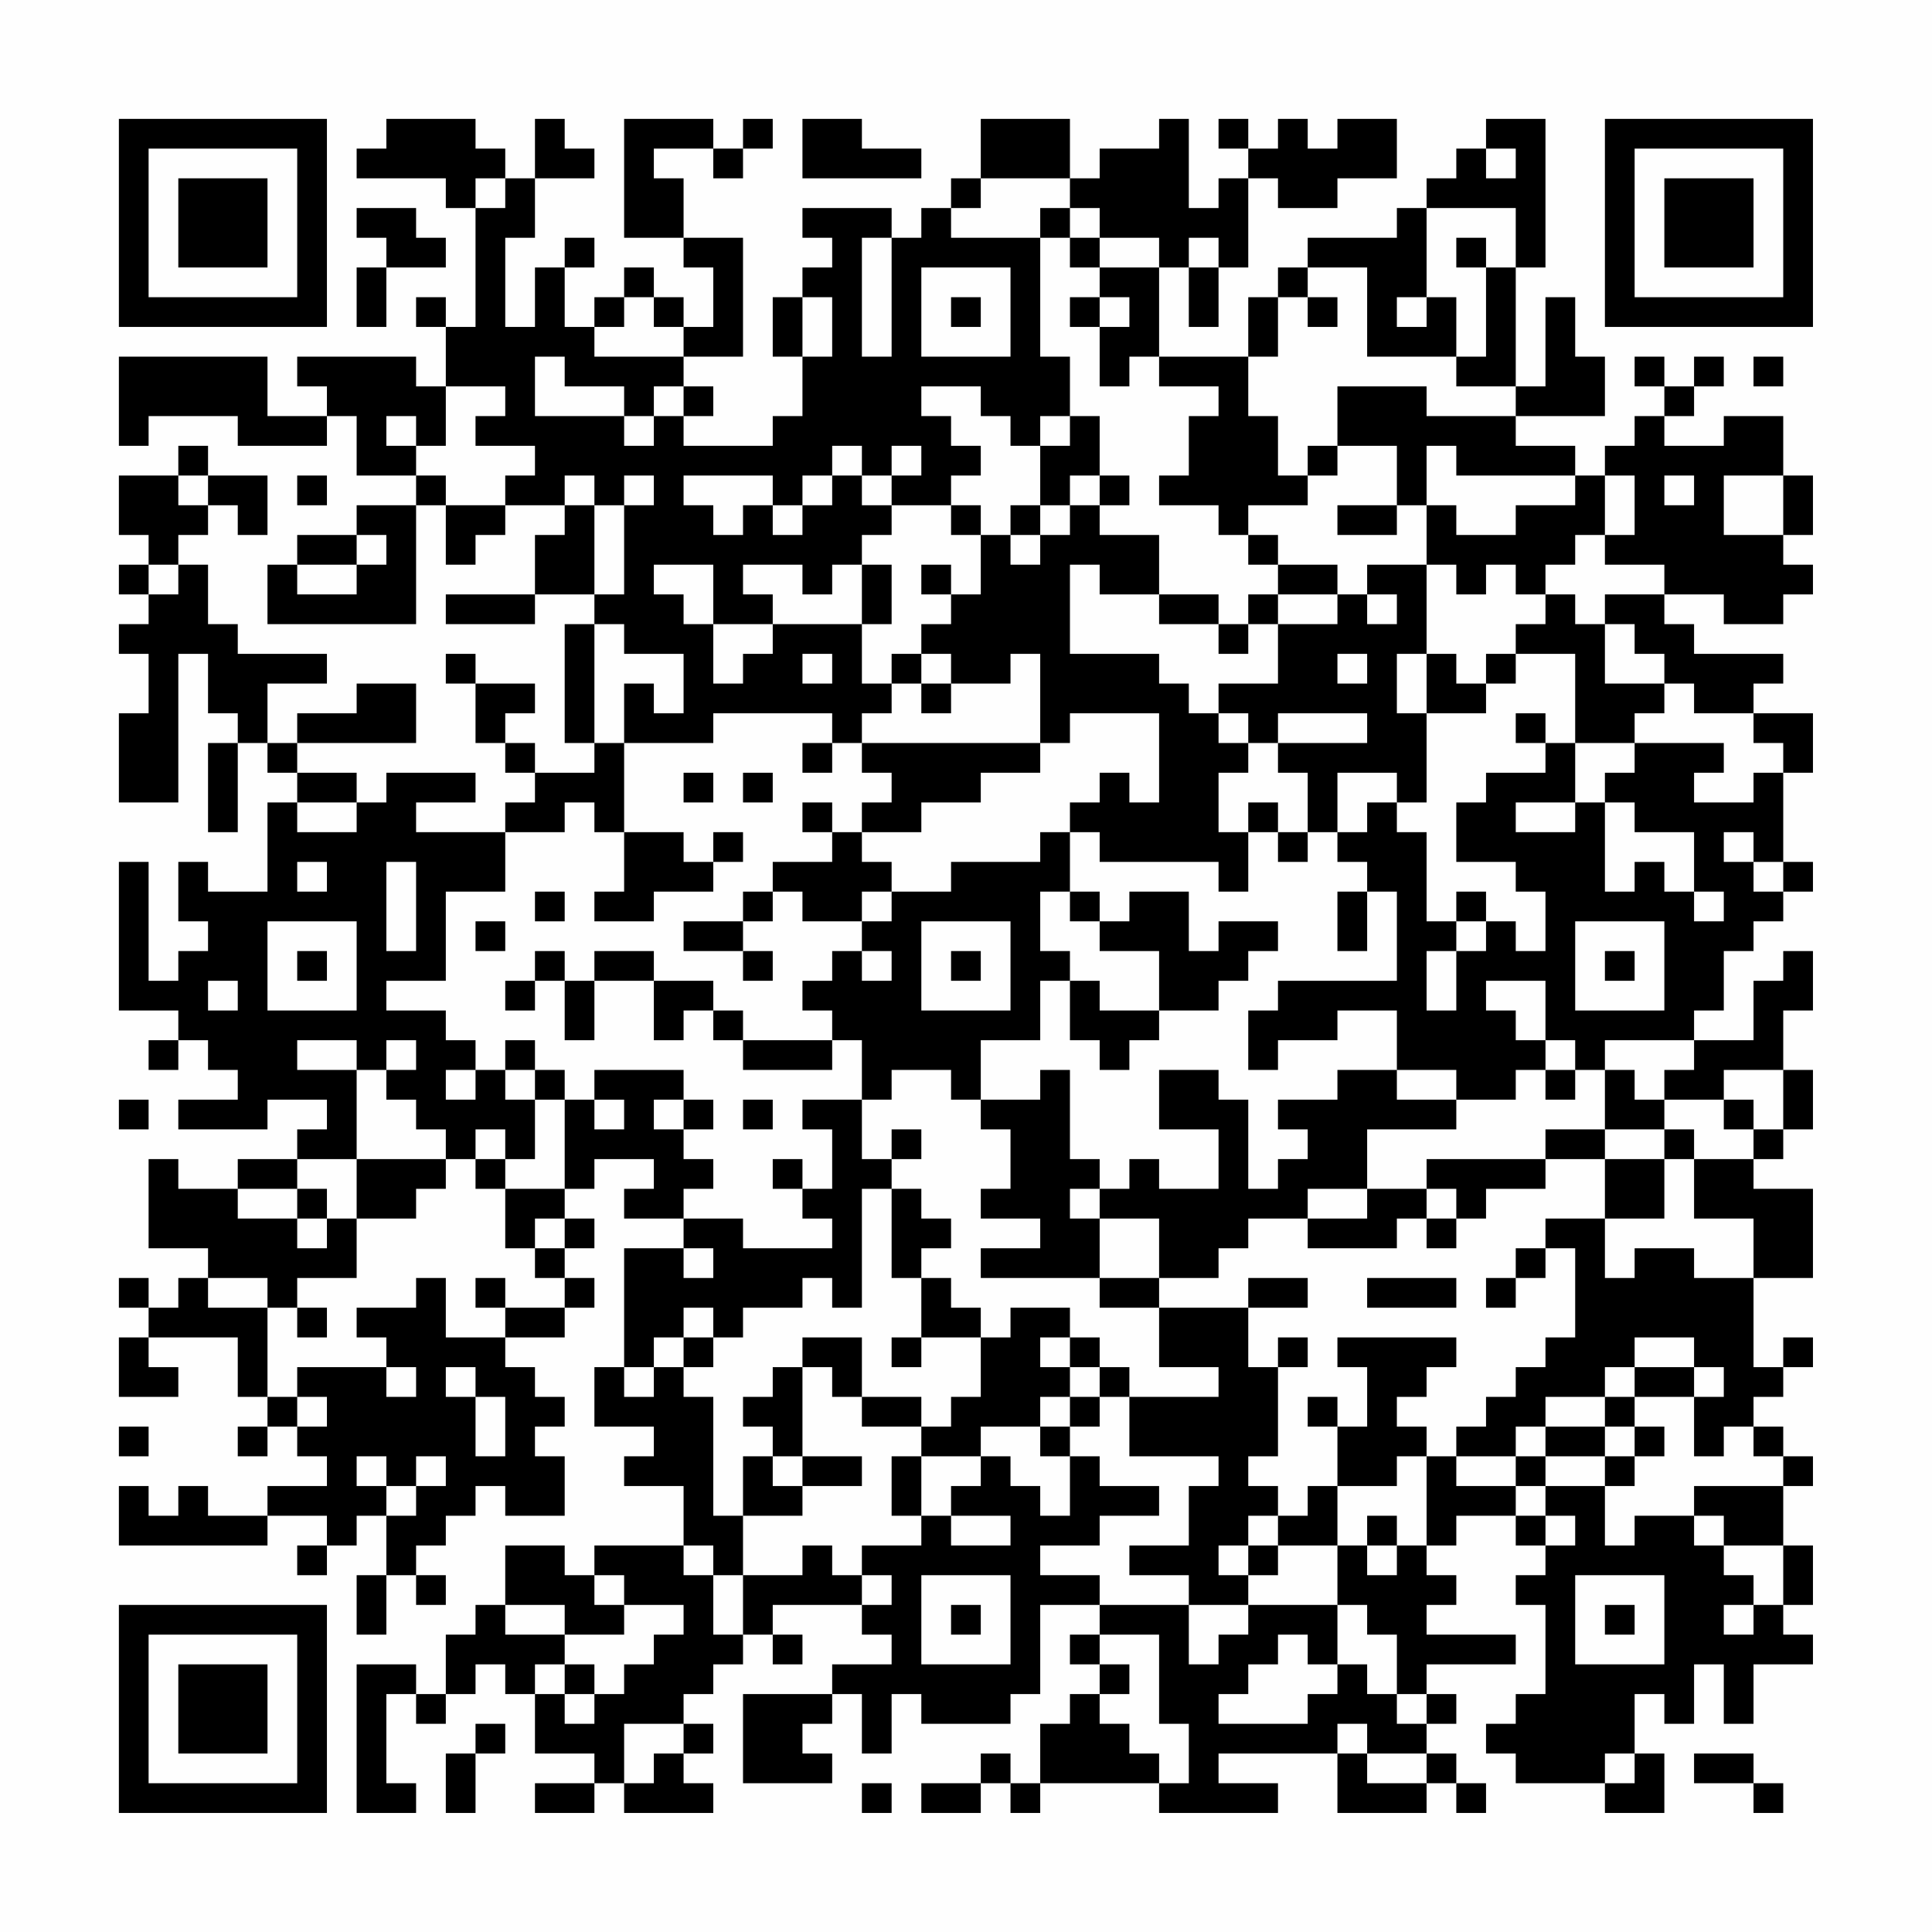 <?xml version="1.0" encoding="UTF-8"?>
<svg xmlns="http://www.w3.org/2000/svg" version="1.1" width="300" height="300" viewBox="0 0 300 300"><rect x="0" y="0" width="300" height="300" fill="#fefefe"/><g transform="scale(4.615)"><g transform="translate(4,4)"><path fill-rule="evenodd" d="M9 0L9 1L8 1L8 2L11 2L11 3L12 3L12 7L11 7L11 6L10 6L10 7L11 7L11 9L10 9L10 8L6 8L6 9L7 9L7 10L5 10L5 8L0 8L0 11L1 11L1 10L4 10L4 11L7 11L7 10L8 10L8 12L10 12L10 13L8 13L8 14L6 14L6 15L5 15L5 17L10 17L10 13L11 13L11 15L12 15L12 14L13 14L13 13L15 13L15 14L14 14L14 16L11 16L11 17L14 17L14 16L16 16L16 17L15 17L15 21L16 21L16 22L14 22L14 21L13 21L13 20L14 20L14 19L12 19L12 18L11 18L11 19L12 19L12 21L13 21L13 22L14 22L14 23L13 23L13 24L10 24L10 23L12 23L12 22L9 22L9 23L8 23L8 22L6 22L6 21L10 21L10 19L8 19L8 20L6 20L6 21L5 21L5 19L7 19L7 18L4 18L4 17L3 17L3 15L2 15L2 14L3 14L3 13L4 13L4 14L5 14L5 12L3 12L3 11L2 11L2 12L0 12L0 14L1 14L1 15L0 15L0 16L1 16L1 17L0 17L0 18L1 18L1 20L0 20L0 23L2 23L2 18L3 18L3 20L4 20L4 21L3 21L3 24L4 24L4 21L5 21L5 22L6 22L6 23L5 23L5 26L3 26L3 25L2 25L2 27L3 27L3 28L2 28L2 29L1 29L1 25L0 25L0 30L2 30L2 31L1 31L1 32L2 32L2 31L3 31L3 32L4 32L4 33L2 33L2 34L5 34L5 33L7 33L7 34L6 34L6 35L4 35L4 36L2 36L2 35L1 35L1 38L3 38L3 39L2 39L2 40L1 40L1 39L0 39L0 40L1 40L1 41L0 41L0 43L2 43L2 42L1 42L1 41L4 41L4 43L5 43L5 44L4 44L4 45L5 45L5 44L6 44L6 45L7 45L7 46L5 46L5 47L3 47L3 46L2 46L2 47L1 47L1 46L0 46L0 48L5 48L5 47L7 47L7 48L6 48L6 49L7 49L7 48L8 48L8 47L9 47L9 49L8 49L8 51L9 51L9 49L10 49L10 50L11 50L11 49L10 49L10 48L11 48L11 47L12 47L12 46L13 46L13 47L15 47L15 45L14 45L14 44L15 44L15 43L14 43L14 42L13 42L13 41L15 41L15 40L16 40L16 39L15 39L15 38L16 38L16 37L15 37L15 36L16 36L16 35L18 35L18 36L17 36L17 37L19 37L19 38L17 38L17 42L16 42L16 44L18 44L18 45L17 45L17 46L19 46L19 48L16 48L16 49L15 49L15 48L13 48L13 50L12 50L12 51L11 51L11 53L10 53L10 52L8 52L8 57L10 57L10 56L9 56L9 53L10 53L10 54L11 54L11 53L12 53L12 52L13 52L13 53L14 53L14 55L16 55L16 56L14 56L14 57L16 57L16 56L17 56L17 57L20 57L20 56L19 56L19 55L20 55L20 54L19 54L19 53L20 53L20 52L21 52L21 51L22 51L22 52L23 52L23 51L22 51L22 50L25 50L25 51L26 51L26 52L24 52L24 53L21 53L21 56L24 56L24 55L23 55L23 54L24 54L24 53L25 53L25 55L26 55L26 53L27 53L27 54L30 54L30 53L31 53L31 50L33 50L33 51L32 51L32 52L33 52L33 53L32 53L32 54L31 54L31 56L30 56L30 55L29 55L29 56L27 56L27 57L29 57L29 56L30 56L30 57L31 57L31 56L35 56L35 57L39 57L39 56L37 56L37 55L41 55L41 57L44 57L44 56L45 56L45 57L46 57L46 56L45 56L45 55L44 55L44 54L45 54L45 53L44 53L44 52L47 52L47 51L44 51L44 50L45 50L45 49L44 49L44 48L45 48L45 47L47 47L47 48L48 48L48 49L47 49L47 50L48 50L48 53L47 53L47 54L46 54L46 55L47 55L47 56L50 56L50 57L52 57L52 55L51 55L51 53L52 53L52 54L53 54L53 52L54 52L54 54L55 54L55 52L57 52L57 51L56 51L56 50L57 50L57 48L56 48L56 46L57 46L57 45L56 45L56 44L55 44L55 43L56 43L56 42L57 42L57 41L56 41L56 42L55 42L55 39L57 39L57 36L55 36L55 35L56 35L56 34L57 34L57 32L56 32L56 30L57 30L57 28L56 28L56 29L55 29L55 31L53 31L53 30L54 30L54 28L55 28L55 27L56 27L56 26L57 26L57 25L56 25L56 22L57 22L57 20L55 20L55 19L56 19L56 18L53 18L53 17L52 17L52 16L54 16L54 17L56 17L56 16L57 16L57 15L56 15L56 14L57 14L57 12L56 12L56 10L54 10L54 11L52 11L52 10L53 10L53 9L54 9L54 8L53 8L53 9L52 9L52 8L51 8L51 9L52 9L52 10L51 10L51 11L50 11L50 12L49 12L49 11L47 11L47 10L50 10L50 8L49 8L49 6L48 6L48 9L47 9L47 5L48 5L48 0L46 0L46 1L45 1L45 2L44 2L44 3L43 3L43 4L40 4L40 5L39 5L39 6L38 6L38 8L35 8L35 5L36 5L36 7L37 7L37 5L38 5L38 2L39 2L39 3L41 3L41 2L43 2L43 0L41 0L41 1L40 1L40 0L39 0L39 1L38 1L38 0L37 0L37 1L38 1L38 2L37 2L37 3L36 3L36 0L35 0L35 1L33 1L33 2L32 2L32 0L29 0L29 2L28 2L28 3L27 3L27 4L26 4L26 3L23 3L23 4L24 4L24 5L23 5L23 6L22 6L22 8L23 8L23 10L22 10L22 11L19 11L19 10L20 10L20 9L19 9L19 8L21 8L21 4L19 4L19 2L18 2L18 1L20 1L20 2L21 2L21 1L22 1L22 0L21 0L21 1L20 1L20 0L17 0L17 4L19 4L19 5L20 5L20 7L19 7L19 6L18 6L18 5L17 5L17 6L16 6L16 7L15 7L15 5L16 5L16 4L15 4L15 5L14 5L14 7L13 7L13 4L14 4L14 2L16 2L16 1L15 1L15 0L14 0L14 2L13 2L13 1L12 1L12 0ZM23 0L23 2L27 2L27 1L25 1L25 0ZM46 1L46 2L47 2L47 1ZM12 2L12 3L13 3L13 2ZM29 2L29 3L28 3L28 4L31 4L31 8L32 8L32 10L31 10L31 11L30 11L30 10L29 10L29 9L27 9L27 10L28 10L28 11L29 11L29 12L28 12L28 13L26 13L26 12L27 12L27 11L26 11L26 12L25 12L25 11L24 11L24 12L23 12L23 13L22 13L22 12L19 12L19 13L20 13L20 14L21 14L21 13L22 13L22 14L23 14L23 13L24 13L24 12L25 12L25 13L26 13L26 14L25 14L25 15L24 15L24 16L23 16L23 15L21 15L21 16L22 16L22 17L20 17L20 15L18 15L18 16L19 16L19 17L20 17L20 19L21 19L21 18L22 18L22 17L25 17L25 19L26 19L26 20L25 20L25 21L24 21L24 20L20 20L20 21L17 21L17 19L18 19L18 20L19 20L19 18L17 18L17 17L16 17L16 21L17 21L17 24L16 24L16 23L15 23L15 24L13 24L13 26L11 26L11 29L9 29L9 30L11 30L11 31L12 31L12 32L11 32L11 33L12 33L12 32L13 32L13 33L14 33L14 35L13 35L13 34L12 34L12 35L11 35L11 34L10 34L10 33L9 33L9 32L10 32L10 31L9 31L9 32L8 32L8 31L6 31L6 32L8 32L8 35L6 35L6 36L4 36L4 37L6 37L6 38L7 38L7 37L8 37L8 39L6 39L6 40L5 40L5 39L3 39L3 40L5 40L5 43L6 43L6 44L7 44L7 43L6 43L6 42L9 42L9 43L10 43L10 42L9 42L9 41L8 41L8 40L10 40L10 39L11 39L11 41L13 41L13 40L15 40L15 39L14 39L14 38L15 38L15 37L14 37L14 38L13 38L13 36L15 36L15 33L16 33L16 34L17 34L17 33L16 33L16 32L19 32L19 33L18 33L18 34L19 34L19 35L20 35L20 36L19 36L19 37L21 37L21 38L24 38L24 37L23 37L23 36L24 36L24 34L23 34L23 33L25 33L25 35L26 35L26 36L25 36L25 40L24 40L24 39L23 39L23 40L21 40L21 41L20 41L20 40L19 40L19 41L18 41L18 42L17 42L17 43L18 43L18 42L19 42L19 43L20 43L20 47L21 47L21 49L20 49L20 48L19 48L19 49L20 49L20 51L21 51L21 49L23 49L23 48L24 48L24 49L25 49L25 50L26 50L26 49L25 49L25 48L27 48L27 47L28 47L28 48L30 48L30 47L28 47L28 46L29 46L29 45L30 45L30 46L31 46L31 47L32 47L32 45L33 45L33 46L35 46L35 47L33 47L33 48L31 48L31 49L33 49L33 50L36 50L36 52L37 52L37 51L38 51L38 50L41 50L41 52L40 52L40 51L39 51L39 52L38 52L38 53L37 53L37 54L40 54L40 53L41 53L41 52L42 52L42 53L43 53L43 54L44 54L44 53L43 53L43 51L42 51L42 50L41 50L41 48L42 48L42 49L43 49L43 48L44 48L44 45L45 45L45 46L47 46L47 47L48 47L48 48L49 48L49 47L48 47L48 46L50 46L50 48L51 48L51 47L53 47L53 48L54 48L54 49L55 49L55 50L54 50L54 51L55 51L55 50L56 50L56 48L54 48L54 47L53 47L53 46L56 46L56 45L55 45L55 44L54 44L54 45L53 45L53 43L54 43L54 42L53 42L53 41L51 41L51 42L50 42L50 43L48 43L48 44L47 44L47 45L45 45L45 44L46 44L46 43L47 43L47 42L48 42L48 41L49 41L49 38L48 38L48 37L50 37L50 39L51 39L51 38L53 38L53 39L55 39L55 37L53 37L53 35L55 35L55 34L56 34L56 32L54 32L54 33L52 33L52 32L53 32L53 31L50 31L50 32L49 32L49 31L48 31L48 29L46 29L46 30L47 30L47 31L48 31L48 32L47 32L47 33L45 33L45 32L43 32L43 30L41 30L41 31L39 31L39 32L38 32L38 30L39 30L39 29L43 29L43 26L42 26L42 25L41 25L41 24L42 24L42 23L43 23L43 24L44 24L44 27L45 27L45 28L44 28L44 30L45 30L45 28L46 28L46 27L47 27L47 28L48 28L48 26L47 26L47 25L45 25L45 23L46 23L46 22L48 22L48 21L49 21L49 23L47 23L47 24L49 24L49 23L50 23L50 26L51 26L51 25L52 25L52 26L53 26L53 27L54 27L54 26L53 26L53 24L51 24L51 23L50 23L50 22L51 22L51 21L54 21L54 22L53 22L53 23L55 23L55 22L56 22L56 21L55 21L55 20L53 20L53 19L52 19L52 18L51 18L51 17L50 17L50 16L52 16L52 15L50 15L50 14L51 14L51 12L50 12L50 14L49 14L49 15L48 15L48 16L47 16L47 15L46 15L46 16L45 16L45 15L44 15L44 13L45 13L45 14L47 14L47 13L49 13L49 12L45 12L45 11L44 11L44 13L43 13L43 11L41 11L41 9L44 9L44 10L47 10L47 9L45 9L45 8L46 8L46 5L47 5L47 3L44 3L44 6L43 6L43 7L44 7L44 6L45 6L45 8L42 8L42 5L40 5L40 6L39 6L39 8L38 8L38 10L39 10L39 12L40 12L40 13L38 13L38 14L37 14L37 13L35 13L35 12L36 12L36 10L37 10L37 9L35 9L35 8L34 8L34 9L33 9L33 7L34 7L34 6L33 6L33 5L35 5L35 4L33 4L33 3L32 3L32 2ZM8 3L8 4L9 4L9 5L8 5L8 7L9 7L9 5L11 5L11 4L10 4L10 3ZM31 3L31 4L32 4L32 5L33 5L33 4L32 4L32 3ZM25 4L25 8L26 8L26 4ZM36 4L36 5L37 5L37 4ZM45 4L45 5L46 5L46 4ZM27 5L27 8L30 8L30 5ZM17 6L17 7L16 7L16 8L19 8L19 7L18 7L18 6ZM23 6L23 8L24 8L24 6ZM28 6L28 7L29 7L29 6ZM32 6L32 7L33 7L33 6ZM40 6L40 7L41 7L41 6ZM14 8L14 10L17 10L17 11L18 11L18 10L19 10L19 9L18 9L18 10L17 10L17 9L15 9L15 8ZM55 8L55 9L56 9L56 8ZM11 9L11 11L10 11L10 10L9 10L9 11L10 11L10 12L11 12L11 13L13 13L13 12L14 12L14 11L12 11L12 10L13 10L13 9ZM32 10L32 11L31 11L31 13L30 13L30 14L29 14L29 13L28 13L28 14L29 14L29 16L28 16L28 15L27 15L27 16L28 16L28 17L27 17L27 18L26 18L26 19L27 19L27 20L28 20L28 19L30 19L30 18L31 18L31 21L25 21L25 22L26 22L26 23L25 23L25 24L24 24L24 23L23 23L23 24L24 24L24 25L22 25L22 26L21 26L21 27L19 27L19 28L21 28L21 29L22 29L22 28L21 28L21 27L22 27L22 26L23 26L23 27L25 27L25 28L24 28L24 29L23 29L23 30L24 30L24 31L21 31L21 30L20 30L20 29L18 29L18 28L16 28L16 29L15 29L15 28L14 28L14 29L13 29L13 30L14 30L14 29L15 29L15 31L16 31L16 29L18 29L18 31L19 31L19 30L20 30L20 31L21 31L21 32L24 32L24 31L25 31L25 33L26 33L26 32L28 32L28 33L29 33L29 34L30 34L30 36L29 36L29 37L31 37L31 38L29 38L29 39L33 39L33 40L35 40L35 42L37 42L37 43L34 43L34 42L33 42L33 41L32 41L32 40L30 40L30 41L29 41L29 40L28 40L28 39L27 39L27 38L28 38L28 37L27 37L27 36L26 36L26 39L27 39L27 41L26 41L26 42L27 42L27 41L29 41L29 43L28 43L28 44L27 44L27 43L25 43L25 41L23 41L23 42L22 42L22 43L21 43L21 44L22 44L22 45L21 45L21 47L23 47L23 46L25 46L25 45L23 45L23 42L24 42L24 43L25 43L25 44L27 44L27 45L26 45L26 47L27 47L27 45L29 45L29 44L31 44L31 45L32 45L32 44L33 44L33 43L34 43L34 45L37 45L37 46L36 46L36 48L34 48L34 49L36 49L36 50L38 50L38 49L39 49L39 48L41 48L41 46L43 46L43 45L44 45L44 44L43 44L43 43L44 43L44 42L45 42L45 41L41 41L41 42L42 42L42 44L41 44L41 43L40 43L40 44L41 44L41 46L40 46L40 47L39 47L39 46L38 46L38 45L39 45L39 42L40 42L40 41L39 41L39 42L38 42L38 40L40 40L40 39L38 39L38 40L35 40L35 39L37 39L37 38L38 38L38 37L40 37L40 38L43 38L43 37L44 37L44 38L45 38L45 37L46 37L46 36L48 36L48 35L50 35L50 37L52 37L52 35L53 35L53 34L52 34L52 33L51 33L51 32L50 32L50 34L48 34L48 35L44 35L44 36L42 36L42 34L45 34L45 33L43 33L43 32L41 32L41 33L39 33L39 34L40 34L40 35L39 35L39 36L38 36L38 33L37 33L37 32L35 32L35 34L37 34L37 36L35 36L35 35L34 35L34 36L33 36L33 35L32 35L32 32L31 32L31 33L29 33L29 31L31 31L31 29L32 29L32 31L33 31L33 32L34 32L34 31L35 31L35 30L37 30L37 29L38 29L38 28L39 28L39 27L37 27L37 28L36 28L36 26L34 26L34 27L33 27L33 26L32 26L32 24L33 24L33 25L37 25L37 26L38 26L38 24L39 24L39 25L40 25L40 24L41 24L41 22L43 22L43 23L44 23L44 20L46 20L46 19L47 19L47 18L49 18L49 21L51 21L51 20L52 20L52 19L50 19L50 17L49 17L49 16L48 16L48 17L47 17L47 18L46 18L46 19L45 19L45 18L44 18L44 15L42 15L42 16L41 16L41 15L39 15L39 14L38 14L38 15L39 15L39 16L38 16L38 17L37 17L37 16L35 16L35 14L33 14L33 13L34 13L34 12L33 12L33 10ZM40 11L40 12L41 12L41 11ZM2 12L2 13L3 13L3 12ZM6 12L6 13L7 13L7 12ZM15 12L15 13L16 13L16 16L17 16L17 13L18 13L18 12L17 12L17 13L16 13L16 12ZM32 12L32 13L31 13L31 14L30 14L30 15L31 15L31 14L32 14L32 13L33 13L33 12ZM52 12L52 13L53 13L53 12ZM54 12L54 14L56 14L56 12ZM41 13L41 14L43 14L43 13ZM8 14L8 15L6 15L6 16L8 16L8 15L9 15L9 14ZM1 15L1 16L2 16L2 15ZM25 15L25 17L26 17L26 15ZM32 15L32 18L35 18L35 19L36 19L36 20L37 20L37 21L38 21L38 22L37 22L37 24L38 24L38 23L39 23L39 24L40 24L40 22L39 22L39 21L42 21L42 20L39 20L39 21L38 21L38 20L37 20L37 19L39 19L39 17L41 17L41 16L39 16L39 17L38 17L38 18L37 18L37 17L35 17L35 16L33 16L33 15ZM42 16L42 17L43 17L43 16ZM23 18L23 19L24 19L24 18ZM27 18L27 19L28 19L28 18ZM41 18L41 19L42 19L42 18ZM43 18L43 20L44 20L44 18ZM32 20L32 21L31 21L31 22L29 22L29 23L27 23L27 24L25 24L25 25L26 25L26 26L25 26L25 27L26 27L26 26L28 26L28 25L31 25L31 24L32 24L32 23L33 23L33 22L34 22L34 23L35 23L35 20ZM47 20L47 21L48 21L48 20ZM23 21L23 22L24 22L24 21ZM19 22L19 23L20 23L20 22ZM21 22L21 23L22 23L22 22ZM6 23L6 24L8 24L8 23ZM17 24L17 26L16 26L16 27L18 27L18 26L20 26L20 25L21 25L21 24L20 24L20 25L19 25L19 24ZM54 24L54 25L55 25L55 26L56 26L56 25L55 25L55 24ZM6 25L6 26L7 26L7 25ZM9 25L9 28L10 28L10 25ZM14 26L14 27L15 27L15 26ZM31 26L31 28L32 28L32 29L33 29L33 30L35 30L35 28L33 28L33 27L32 27L32 26ZM41 26L41 28L42 28L42 26ZM45 26L45 27L46 27L46 26ZM5 27L5 30L8 30L8 27ZM12 27L12 28L13 28L13 27ZM27 27L27 30L30 30L30 27ZM49 27L49 30L52 30L52 27ZM6 28L6 29L7 29L7 28ZM25 28L25 29L26 29L26 28ZM28 28L28 29L29 29L29 28ZM50 28L50 29L51 29L51 28ZM3 29L3 30L4 30L4 29ZM13 31L13 32L14 32L14 33L15 33L15 32L14 32L14 31ZM48 32L48 33L49 33L49 32ZM0 33L0 34L1 34L1 33ZM19 33L19 34L20 34L20 33ZM21 33L21 34L22 34L22 33ZM54 33L54 34L55 34L55 33ZM26 34L26 35L27 35L27 34ZM50 34L50 35L52 35L52 34ZM8 35L8 37L10 37L10 36L11 36L11 35ZM12 35L12 36L13 36L13 35ZM22 35L22 36L23 36L23 35ZM6 36L6 37L7 37L7 36ZM32 36L32 37L33 37L33 39L35 39L35 37L33 37L33 36ZM40 36L40 37L42 37L42 36ZM44 36L44 37L45 37L45 36ZM19 38L19 39L20 39L20 38ZM47 38L47 39L46 39L46 40L47 40L47 39L48 39L48 38ZM12 39L12 40L13 40L13 39ZM42 39L42 40L45 40L45 39ZM6 40L6 41L7 41L7 40ZM19 41L19 42L20 42L20 41ZM31 41L31 42L32 42L32 43L31 43L31 44L32 44L32 43L33 43L33 42L32 42L32 41ZM11 42L11 43L12 43L12 45L13 45L13 43L12 43L12 42ZM51 42L51 43L50 43L50 44L48 44L48 45L47 45L47 46L48 46L48 45L50 45L50 46L51 46L51 45L52 45L52 44L51 44L51 43L53 43L53 42ZM0 44L0 45L1 45L1 44ZM50 44L50 45L51 45L51 44ZM8 45L8 46L9 46L9 47L10 47L10 46L11 46L11 45L10 45L10 46L9 46L9 45ZM22 45L22 46L23 46L23 45ZM38 47L38 48L37 48L37 49L38 49L38 48L39 48L39 47ZM42 47L42 48L43 48L43 47ZM16 49L16 50L17 50L17 51L15 51L15 50L13 50L13 51L15 51L15 52L14 52L14 53L15 53L15 54L16 54L16 53L17 53L17 52L18 52L18 51L19 51L19 50L17 50L17 49ZM27 49L27 52L30 52L30 49ZM49 49L49 52L52 52L52 49ZM28 50L28 51L29 51L29 50ZM50 50L50 51L51 51L51 50ZM33 51L33 52L34 52L34 53L33 53L33 54L34 54L34 55L35 55L35 56L36 56L36 54L35 54L35 51ZM15 52L15 53L16 53L16 52ZM12 54L12 55L11 55L11 57L12 57L12 55L13 55L13 54ZM17 54L17 56L18 56L18 55L19 55L19 54ZM41 54L41 55L42 55L42 56L44 56L44 55L42 55L42 54ZM50 55L50 56L51 56L51 55ZM53 55L53 56L55 56L55 57L56 57L56 56L55 56L55 55ZM25 56L25 57L26 57L26 56ZM0 0L0 7L7 7L7 0ZM1 1L1 6L6 6L6 1ZM2 2L2 5L5 5L5 2ZM50 0L50 7L57 7L57 0ZM51 1L51 6L56 6L56 1ZM52 2L52 5L55 5L55 2ZM0 50L0 57L7 57L7 50ZM1 51L1 56L6 56L6 51ZM2 52L2 55L5 55L5 52Z" fill="#000000"/></g></g></svg>
